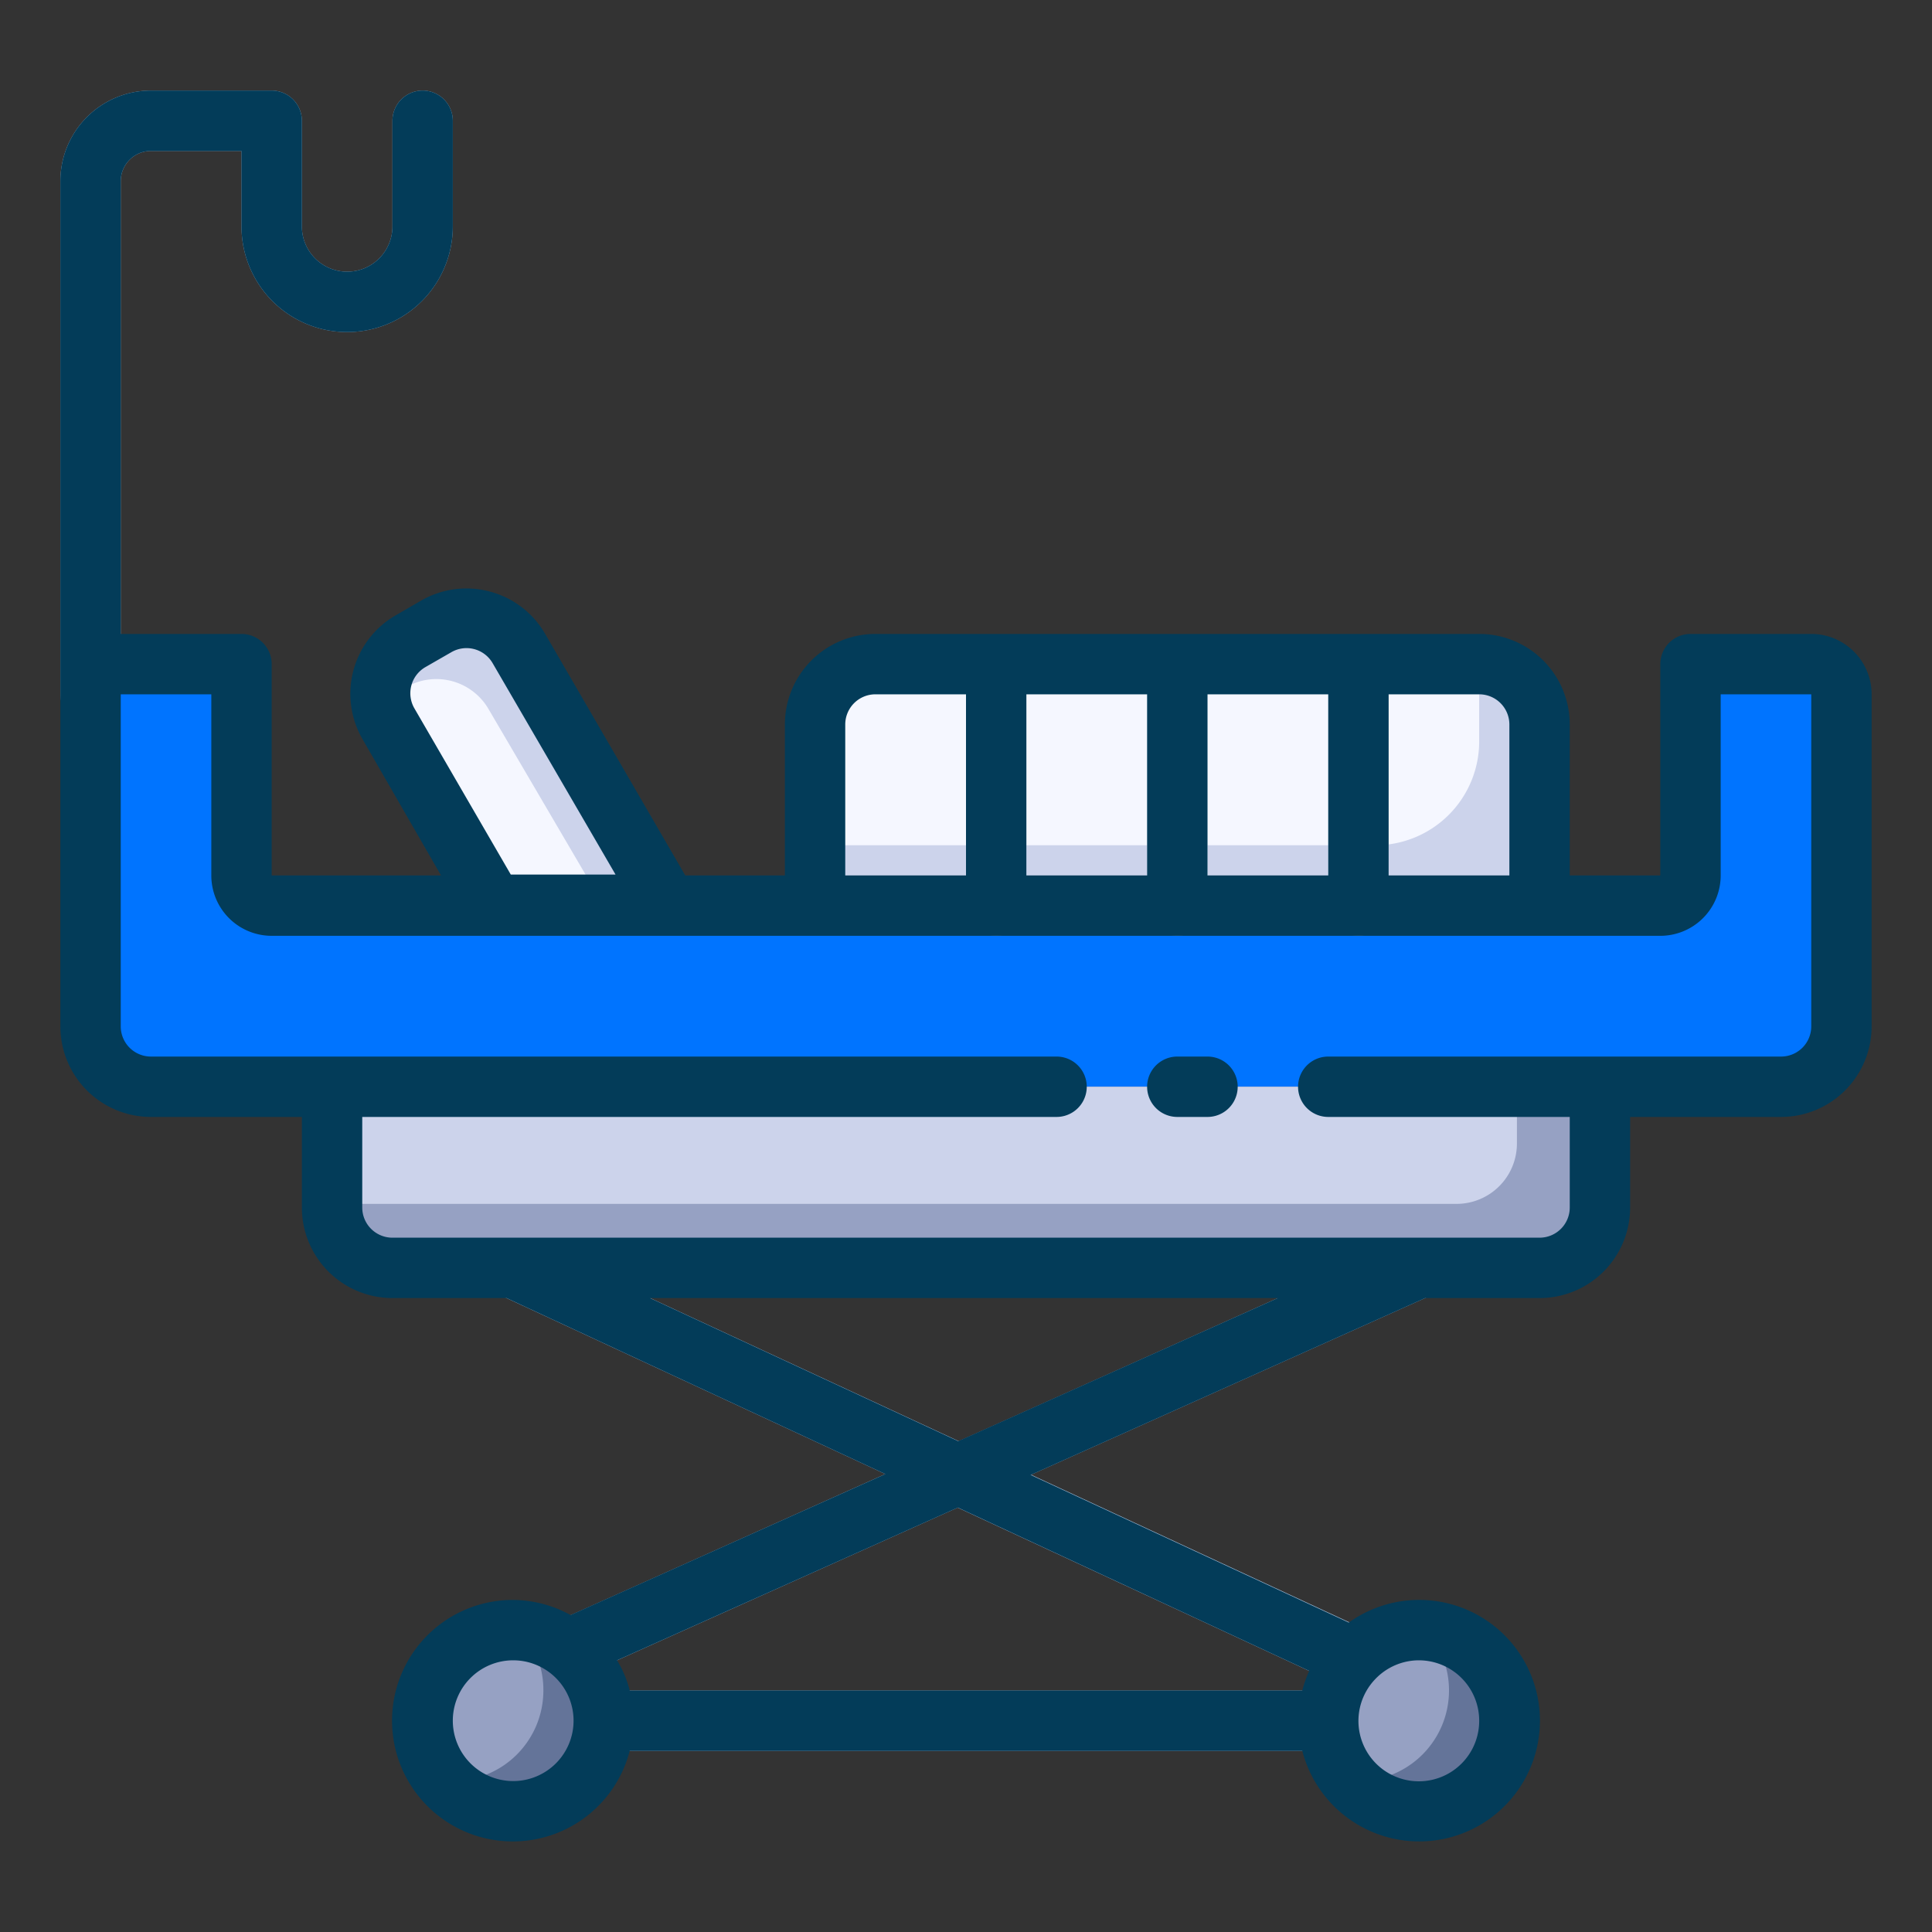 <svg xmlns="http://www.w3.org/2000/svg" viewBox="0 0 64 64"><rect x="0" y="0" width="64" height="64" fill="#333333" stroke="none"/><defs><style>.cls-1{fill:#9db8d3;}.cls-2{fill:#0074ff;}.cls-3{fill:#ccd3eb;}.cls-4{fill:#f5f7ff;}.cls-5{fill:#d7e9f7;}.cls-6{fill:#96a1c3;}.cls-7{fill:#647499;}.cls-8{fill:#033c59;}</style></defs><title>Stretcher</title><g id="Stretcher"><path class="cls-1" d="M44,58H20a1,1,0,0,1,0-2H44a1,1,0,0,1,0,2Z"/><path class="cls-1" d="M44.84,55.93a1,1,0,0,1-.42-.09L16.58,42.91a1,1,0,0,1,.84-1.82L45.26,54a1,1,0,0,1,.49,1.33A1,1,0,0,1,44.84,55.93Z"/><path class="cls-1" d="M18.83,55.63a1,1,0,0,1-.41-1.91L46.59,41.09a1,1,0,0,1,.82,1.82L19.24,55.54A1,1,0,0,1,18.83,55.63Z"/><path class="cls-1" d="M3,24a1,1,0,0,1-1-1V6A3,3,0,0,1,5,3H9a1,1,0,0,1,1,1V7.5a1.5,1.5,0,0,0,3,0V4a1,1,0,0,1,2,0V7.5a3.5,3.5,0,0,1-7,0V5H5A1,1,0,0,0,4,6V23A1,1,0,0,1,3,24Z"/><path class="cls-2" d="M61,23V34a2,2,0,0,1-2,2H5a2,2,0,0,1-2-2V23a1,1,0,0,1,1-1H8v7a1,1,0,0,0,1,1H55a1,1,0,0,0,1-1V22h4A1,1,0,0,1,61,23Z"/><path class="cls-3" d="M51,24v6H27V24a2,2,0,0,1,2-2H49A2,2,0,0,1,51,24Z"/><path class="cls-4" d="M49,22v2.56A3.44,3.44,0,0,1,45.56,28H27V24a2,2,0,0,1,2-2Z"/><path class="cls-3" d="M22.12,30H16.34l-3.48-6a1.9,1.9,0,0,1-.25-.75,2,2,0,0,1,1-2l.87-.5a2,2,0,0,1,2.73.74Z"/><path class="cls-4" d="M20,30H16.34l-3.48-6a1.9,1.9,0,0,1-.25-.75l.85-.49a2,2,0,0,1,2.73.74Z"/><path class="cls-5" d="M46,22v8a1,1,0,0,1-2,0V22Z"/><path class="cls-5" d="M40,22v8a1,1,0,0,1-2,0V22Z"/><path class="cls-5" d="M34,22v8a1,1,0,0,1-2,0V22Z"/><path class="cls-6" d="M53,36v4a2,2,0,0,1-2,2H13a2,2,0,0,1-2-2V36Z"/><path class="cls-3" d="M50.25,36v1.88a2,2,0,0,1-2,2H11V36Z"/><path class="cls-7" d="M20,57a3,3,0,0,1-3,3,2.93,2.93,0,0,1-2.24-1A3,3,0,0,1,17,54h.23a2.89,2.89,0,0,1,1.6.62A3,3,0,0,1,20,57Z"/><path class="cls-7" d="M50,57a3,3,0,0,1-3,3,2.93,2.93,0,0,1-2.24-1A3,3,0,0,1,44,57a2.94,2.94,0,0,1,.84-2.07A3,3,0,0,1,47,54a1,1,0,0,1,.24,0A3,3,0,0,1,50,57Z"/><path class="cls-6" d="M18,56a3,3,0,0,1-3,3,1,1,0,0,1-.24,0A3,3,0,0,1,17,54h.23A2.92,2.92,0,0,1,18,56Z"/><path class="cls-6" d="M48,56a3,3,0,0,1-3,3,1,1,0,0,1-.24,0A3,3,0,0,1,44,57a2.94,2.94,0,0,1,.84-2.07A3,3,0,0,1,47,54a1,1,0,0,1,.24,0A3,3,0,0,1,48,56Z"/><path class="cls-8" d="M40,35H39a1,1,0,0,0,0,2h1a1,1,0,0,0,0-2Z"/><path class="cls-8" d="M60,21H56a1,1,0,0,0-1,1v7H52V24a3,3,0,0,0-3-3H29a3,3,0,0,0-3,3v5H22.7l-4.64-8a3,3,0,0,0-1.82-1.4,3,3,0,0,0-2.28.29l-.88.51A3,3,0,0,0,12,24.47L14.61,29H9V22a1,1,0,0,0-1-1H4V6A1,1,0,0,1,5,5H8V7.5a3.5,3.5,0,0,0,7,0V4a1,1,0,0,0-2,0V7.5a1.5,1.5,0,0,1-3,0V4A1,1,0,0,0,9,3H5A3,3,0,0,0,2,6V34a3,3,0,0,0,3,3h5v3a3,3,0,0,0,3,3h3.78l12.55,5.83L18.9,53.5A4,4,0,0,0,17,53a4,4,0,1,0,3.86,5H43.14a4,4,0,1,0,1.54-4.25L34.14,48.86,47.21,43H51a3,3,0,0,0,3-3V37h5a3,3,0,0,0,3-3V23A2,2,0,0,0,60,21ZM50,24v5H46V23h3A1,1,0,0,1,50,24ZM40,29V23h4v6Zm-6,0V23h4v6Zm-6-5a1,1,0,0,1,1-1h3v6H28Zm-14.27-.53a1,1,0,0,1,.36-1.37l.87-.5a1,1,0,0,1,1.36.37l4.07,7H16.92ZM17,59a2,2,0,1,1,2-2A2,2,0,0,1,17,59Zm32-2a2,2,0,1,1-3.44-1.38l0,0A2,2,0,0,1,47,55,2,2,0,0,1,49,57Zm-5.63-1.65a3.87,3.87,0,0,0-.23.65H20.86a3.54,3.54,0,0,0-.42-1l11.29-5.06ZM31.74,47.74,21.53,43h20.8ZM60,34a1,1,0,0,1-1,1H44a1,1,0,0,0,0,2h8v3a1,1,0,0,1-1,1H13a1,1,0,0,1-1-1V37H35a1,1,0,0,0,0-2H5a1,1,0,0,1-1-1V23H7v6a2,2,0,0,0,2,2H55a2,2,0,0,0,2-2V23h3Z"/></g></svg>